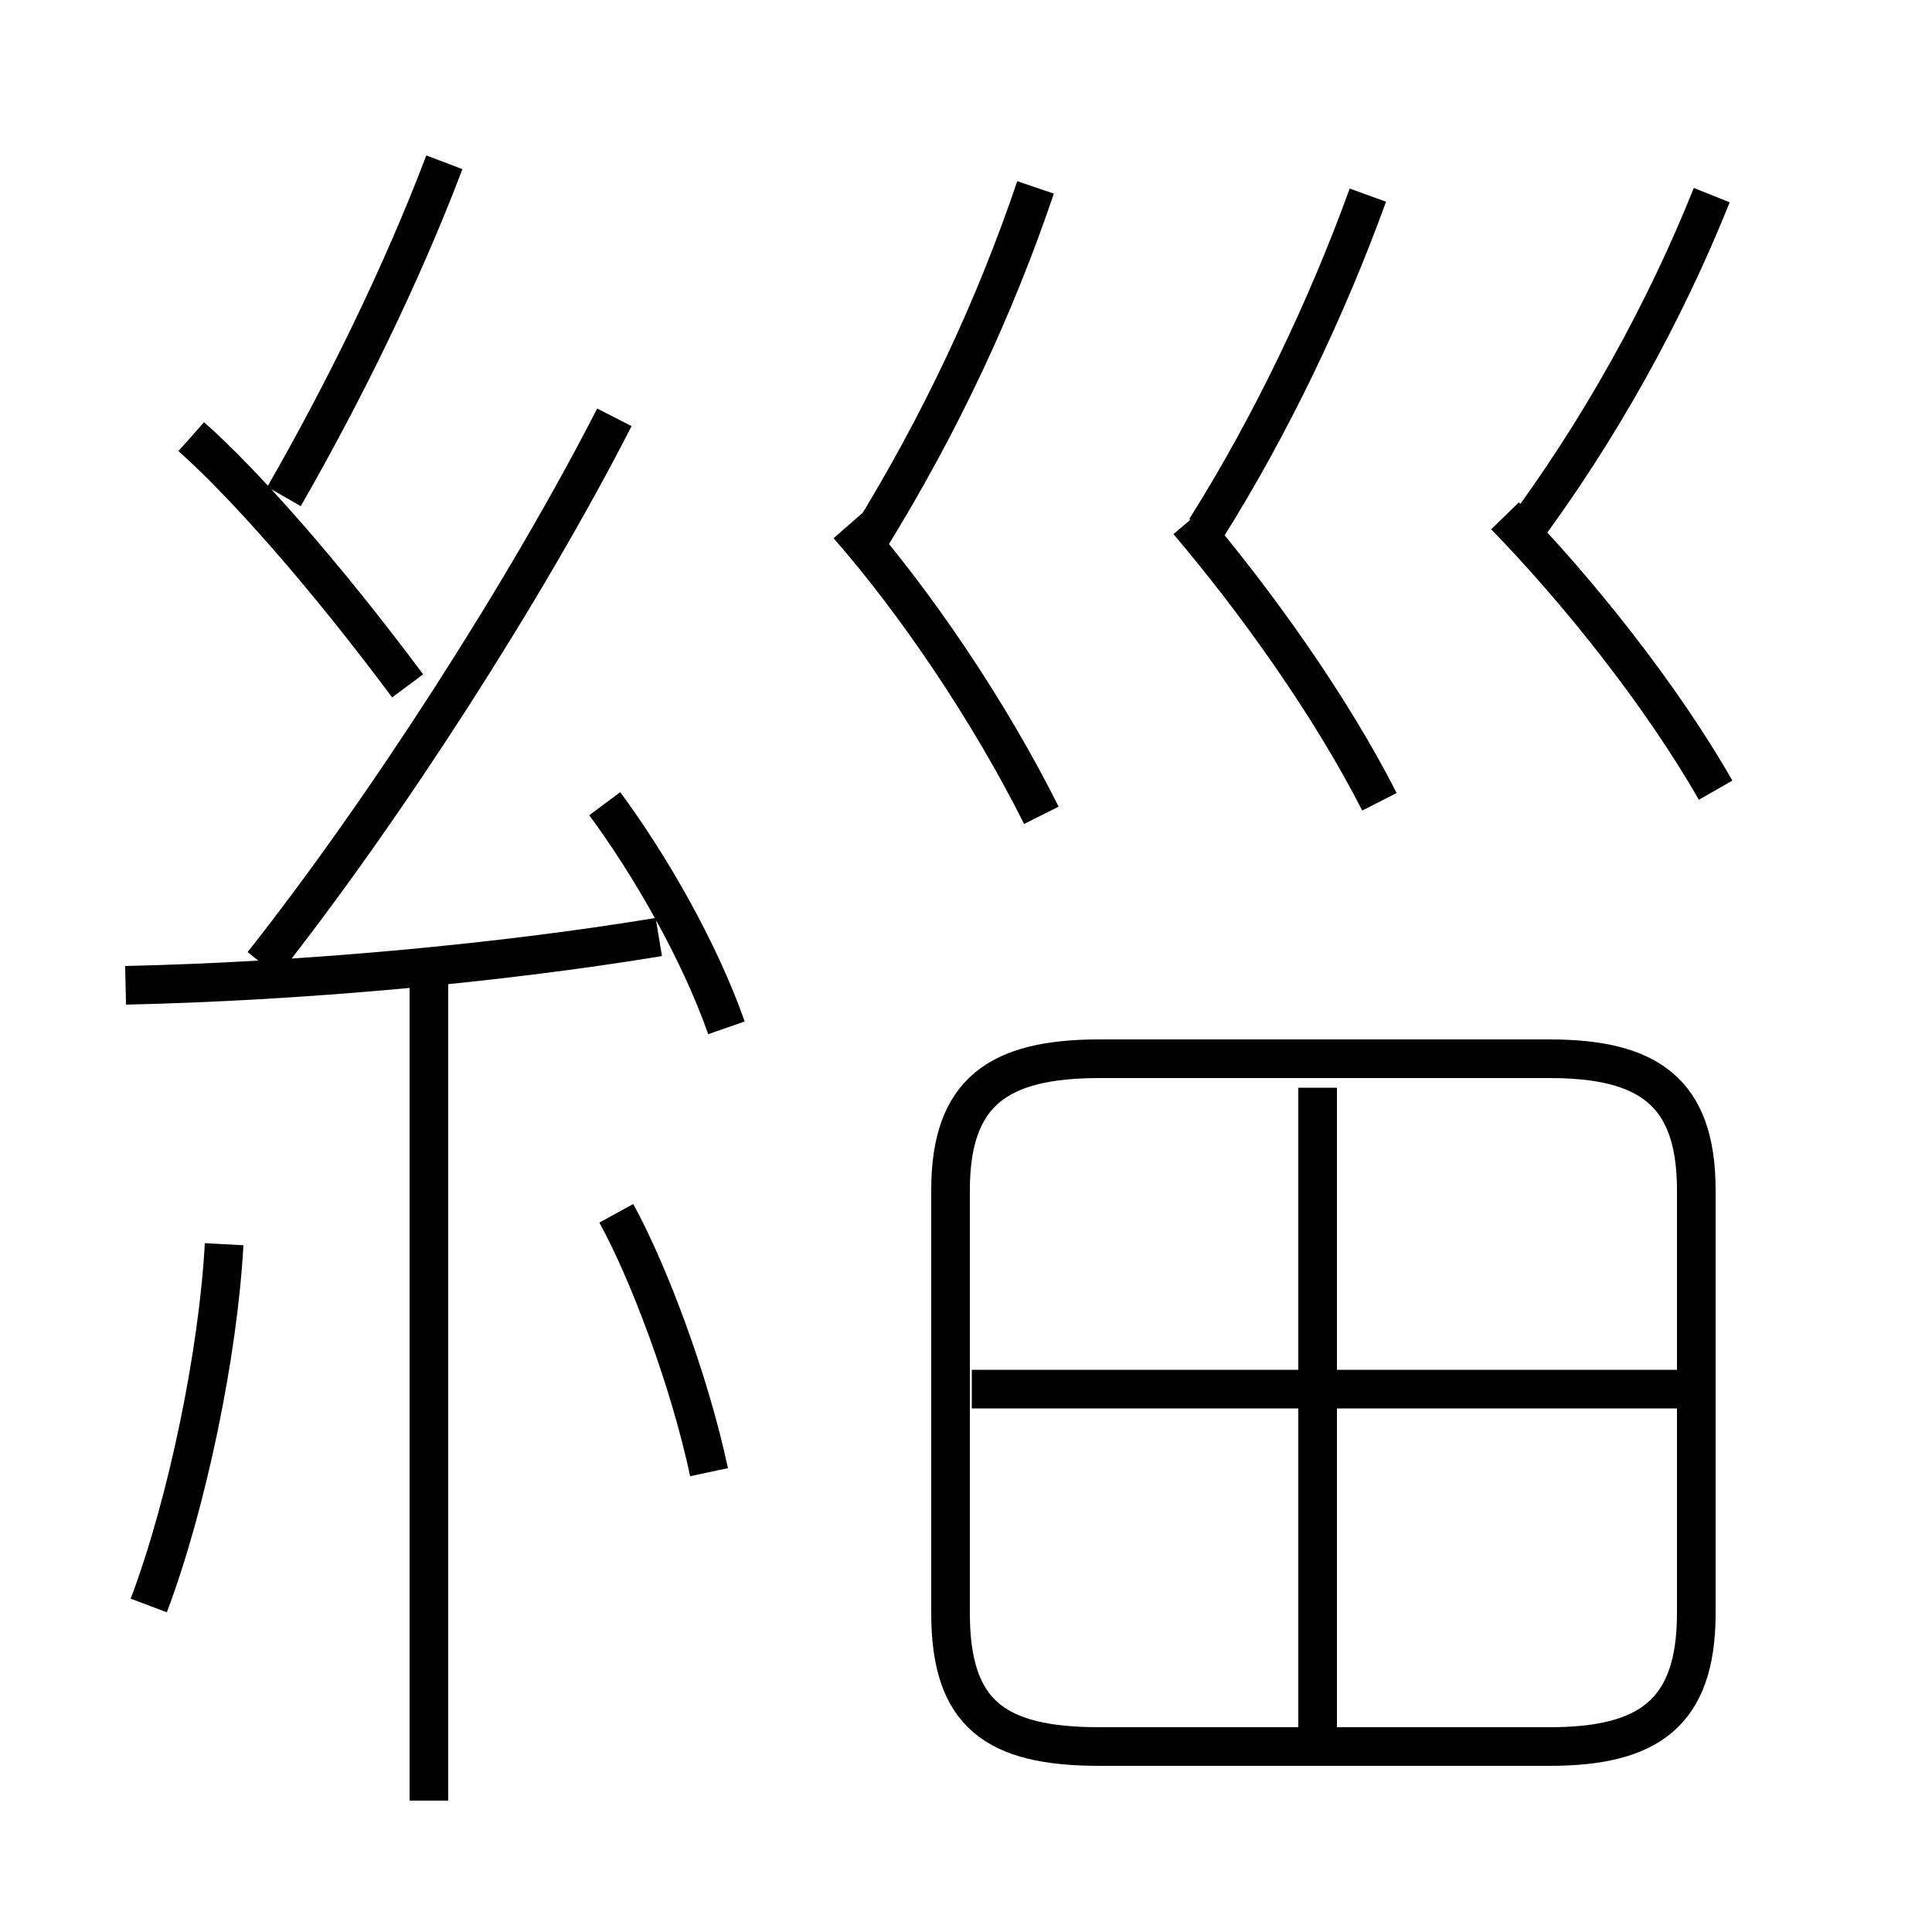 <?xml version='1.0' encoding='utf8'?>
<svg viewBox="0.0 -6.0 50.0 50.0" version="1.1" xmlns="http://www.w3.org/2000/svg">
<rect x="0.0" y="-6.0" width="50.0" height="50.0" fill="#808080" stroke="none"/>
<rect x="-1000" y="-1000" width="2000" height="2000" stroke="white" fill="white"/>
<g style="fill:white;stroke:#000000;  stroke-width:1">
<path d="M 28.45 1.2 L 40.1 1.2 C 42.65 1.2 43.9 0.35 43.9 -2.25 L 43.9 -13.2 C 43.9 -15.75 42.65 -16.6 40.1 -16.6 L 28.45 -16.6 C 25.85 -16.6 24.6 -15.75 24.6 -13.2 L 24.6 -2.25 C 24.6 0.35 25.75 1.2 28.45 1.2 Z M 3.85 -2.45 C 4.85 -5.1 5.65 -9.0 5.8 -11.8 M 11.1 2.6 L 11.1 -18.65 M 18.35 -5.9 C 17.85 -8.25 16.8 -11.05 15.95 -12.6 M 3.25 -18.5 C 7.7 -18.6 12.8 -19.05 17.05 -19.75 M 10.55 -26.25 C 8.35 -29.2 6.3 -31.5 4.95 -32.7 M 18.8 -17.4 C 18.1 -19.4 16.8 -21.65 15.65 -23.2 M 6.8 -19.05 C 10.0 -23.1 13.65 -28.8 15.9 -33.2 M 34.1 0.8 L 34.1 -15.85 M 43.8 -8.05 L 25.15 -8.05 M 7.35 -31.15 C 8.9 -33.85 10.4 -36.9 11.5 -39.8 M 26.95 -22.9 C 25.6 -25.6 23.7 -28.4 21.95 -30.4 M 35.7 -23.25 C 34.4 -25.8 32.45 -28.5 30.75 -30.5 M 22.5 -30.05 C 24.35 -33.05 25.75 -36.05 26.8 -39.15 M 44.4 -23.55 C 43.0 -26.0 40.85 -28.7 38.95 -30.65 M 31.2 -30.3 C 32.9 -33.0 34.35 -36.05 35.4 -38.95 M 39.3 -30.05 C 41.4 -32.85 43.1 -35.95 44.3 -38.95" transform="translate(0.0 38.0)" />
</g>
</svg>